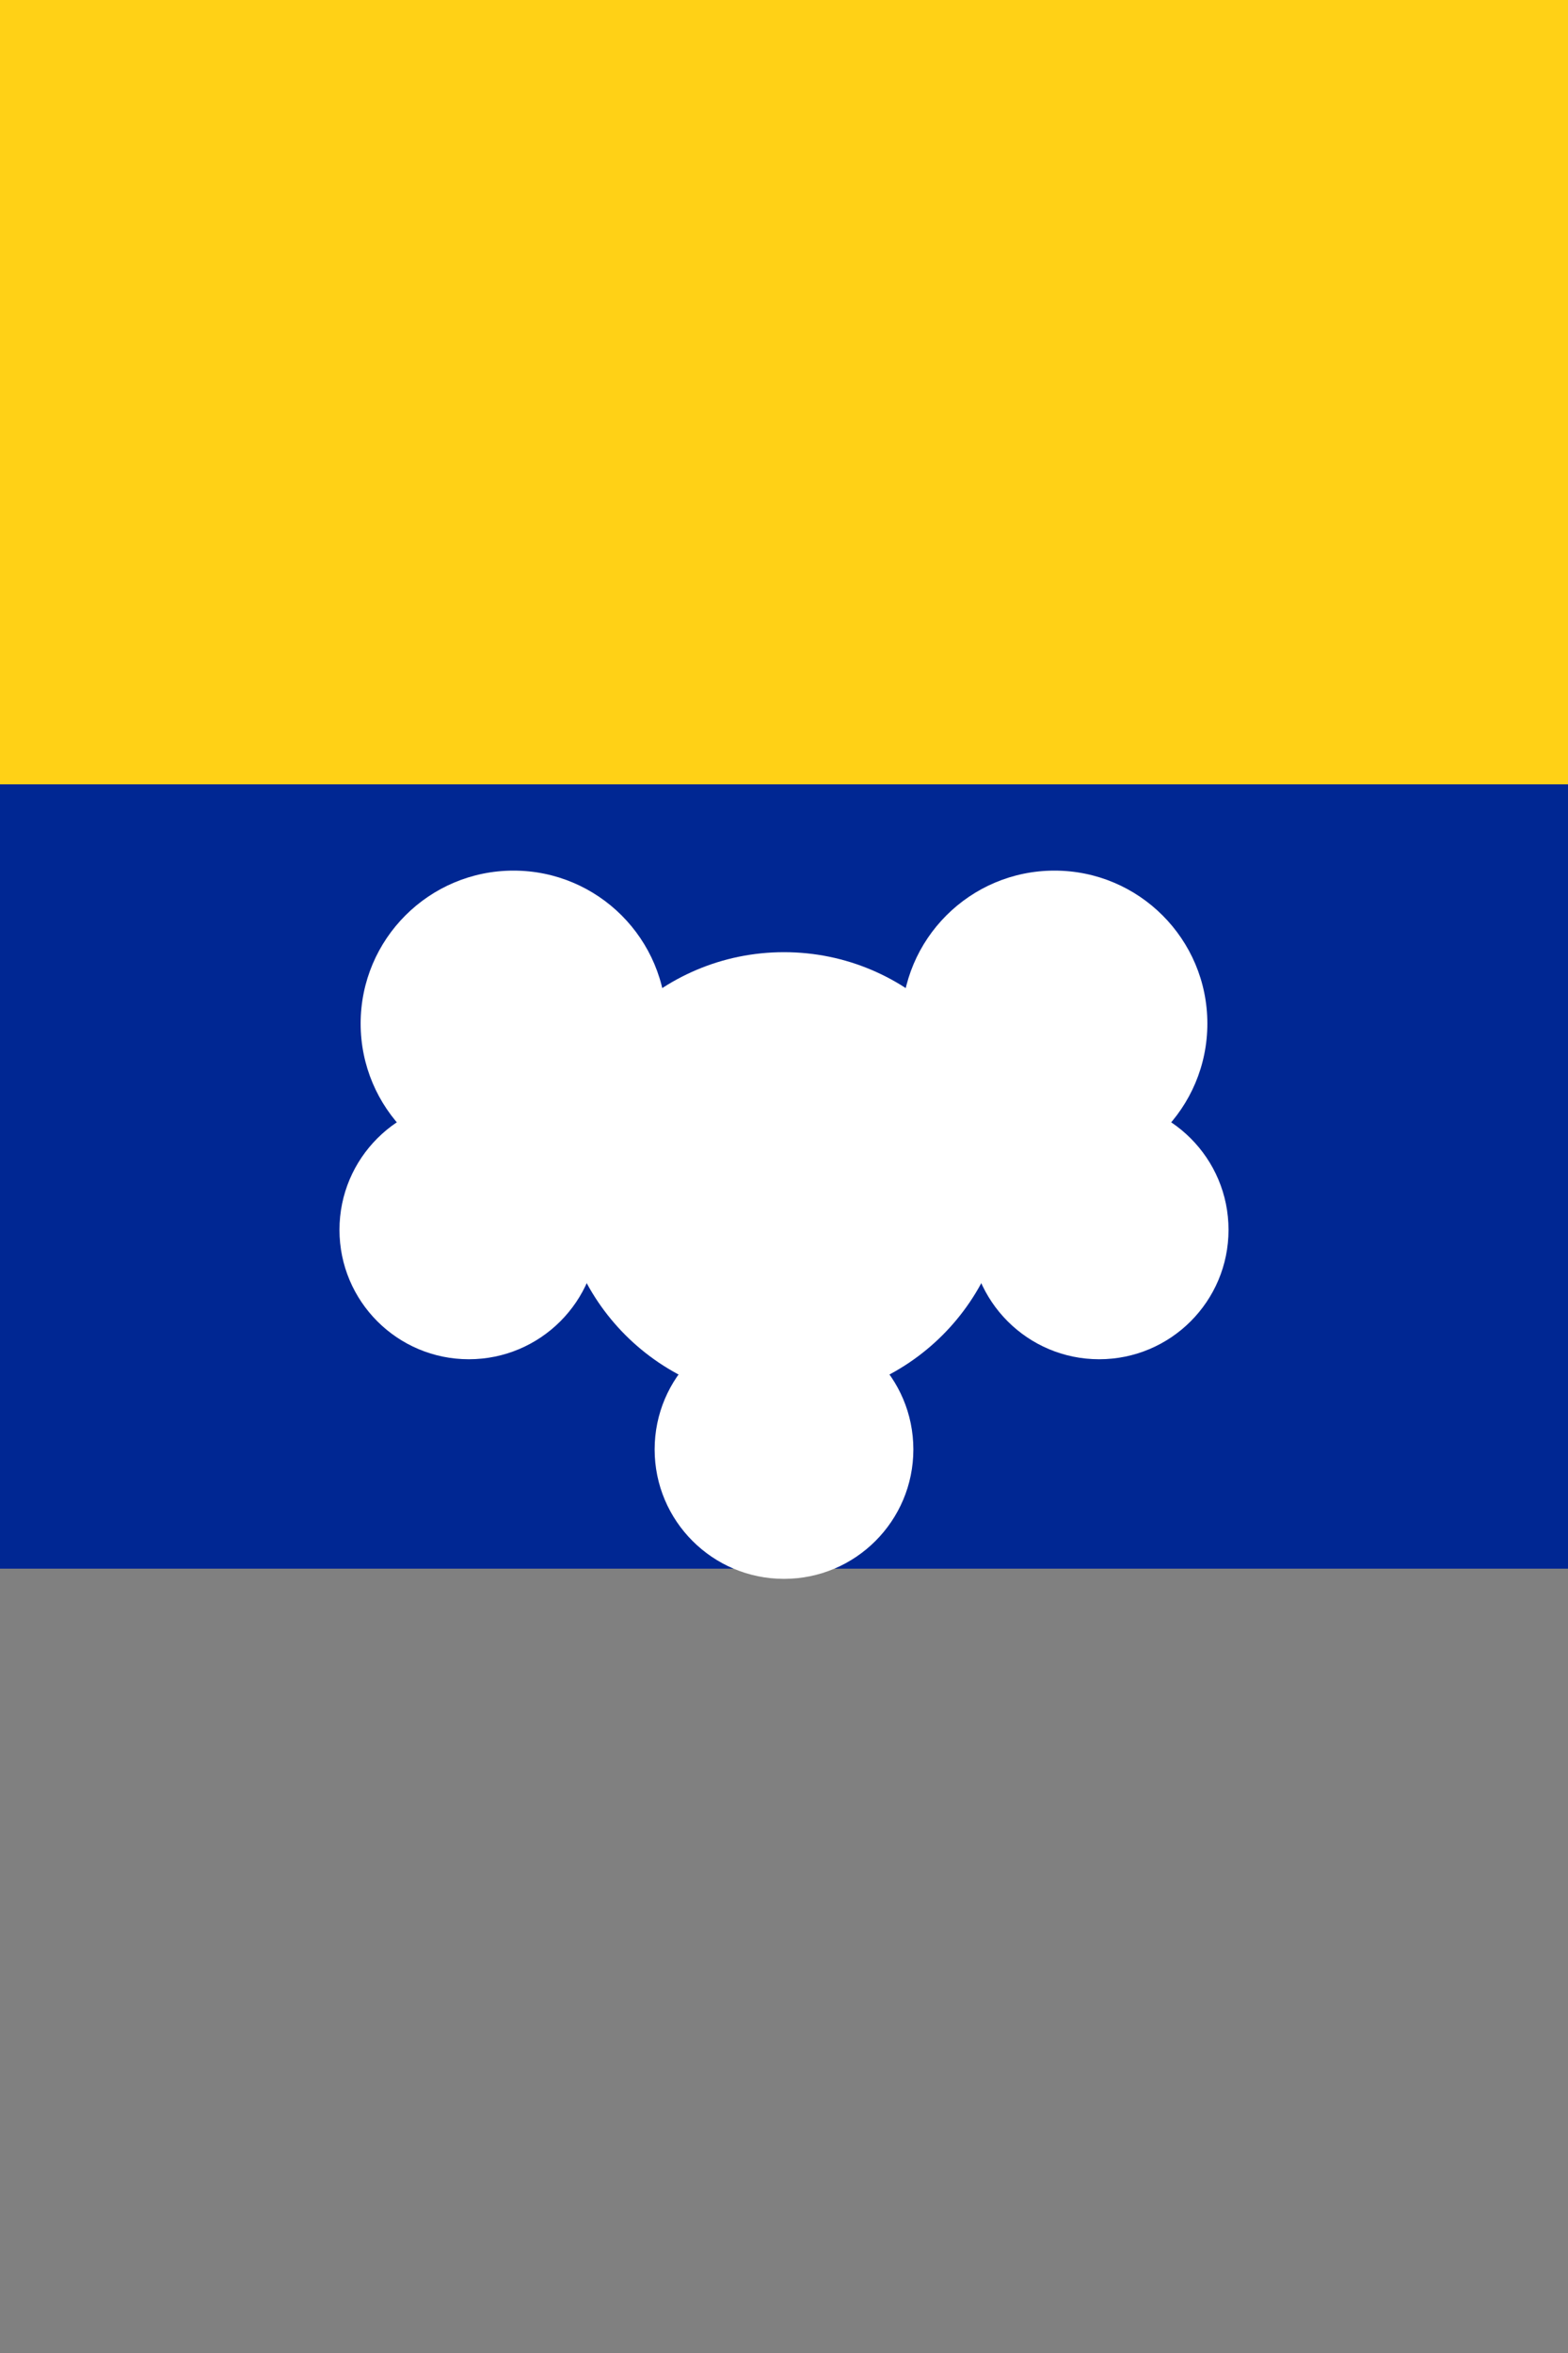 <svg xmlns="http://www.w3.org/2000/svg" viewBox="0 0 2000 3000">
	<rect x="0" y="0" width="2000" height="3000" fill="#808080" stroke="none"/>
	<path fill="#FFD116" d="M0 0h2000v1000H0z" stroke-width="1000"/>
	<path fill="#002793" d="M0 1000h2000v1000H0z" stroke-width="1000"/>
	<g fill="#FFF" transform="translate(1000, 1500)" stroke-width="1000">
		<circle r="286" stroke-width="1000"/>
		<circle cx="345" cy="-195" r="195" stroke-width="1000"/>
		<circle cx="-345" cy="-195" r="195" stroke-width="1000"/>
		<circle cx="402" cy="68" r="165" stroke-width="1000"/>
		<circle cy="348" r="165" stroke-width="1000"/>
		<circle cx="-402" cy="68" r="165" stroke-width="1000"/>
		<circle r="110" stroke-width="1000"/>
	</g>
</svg>